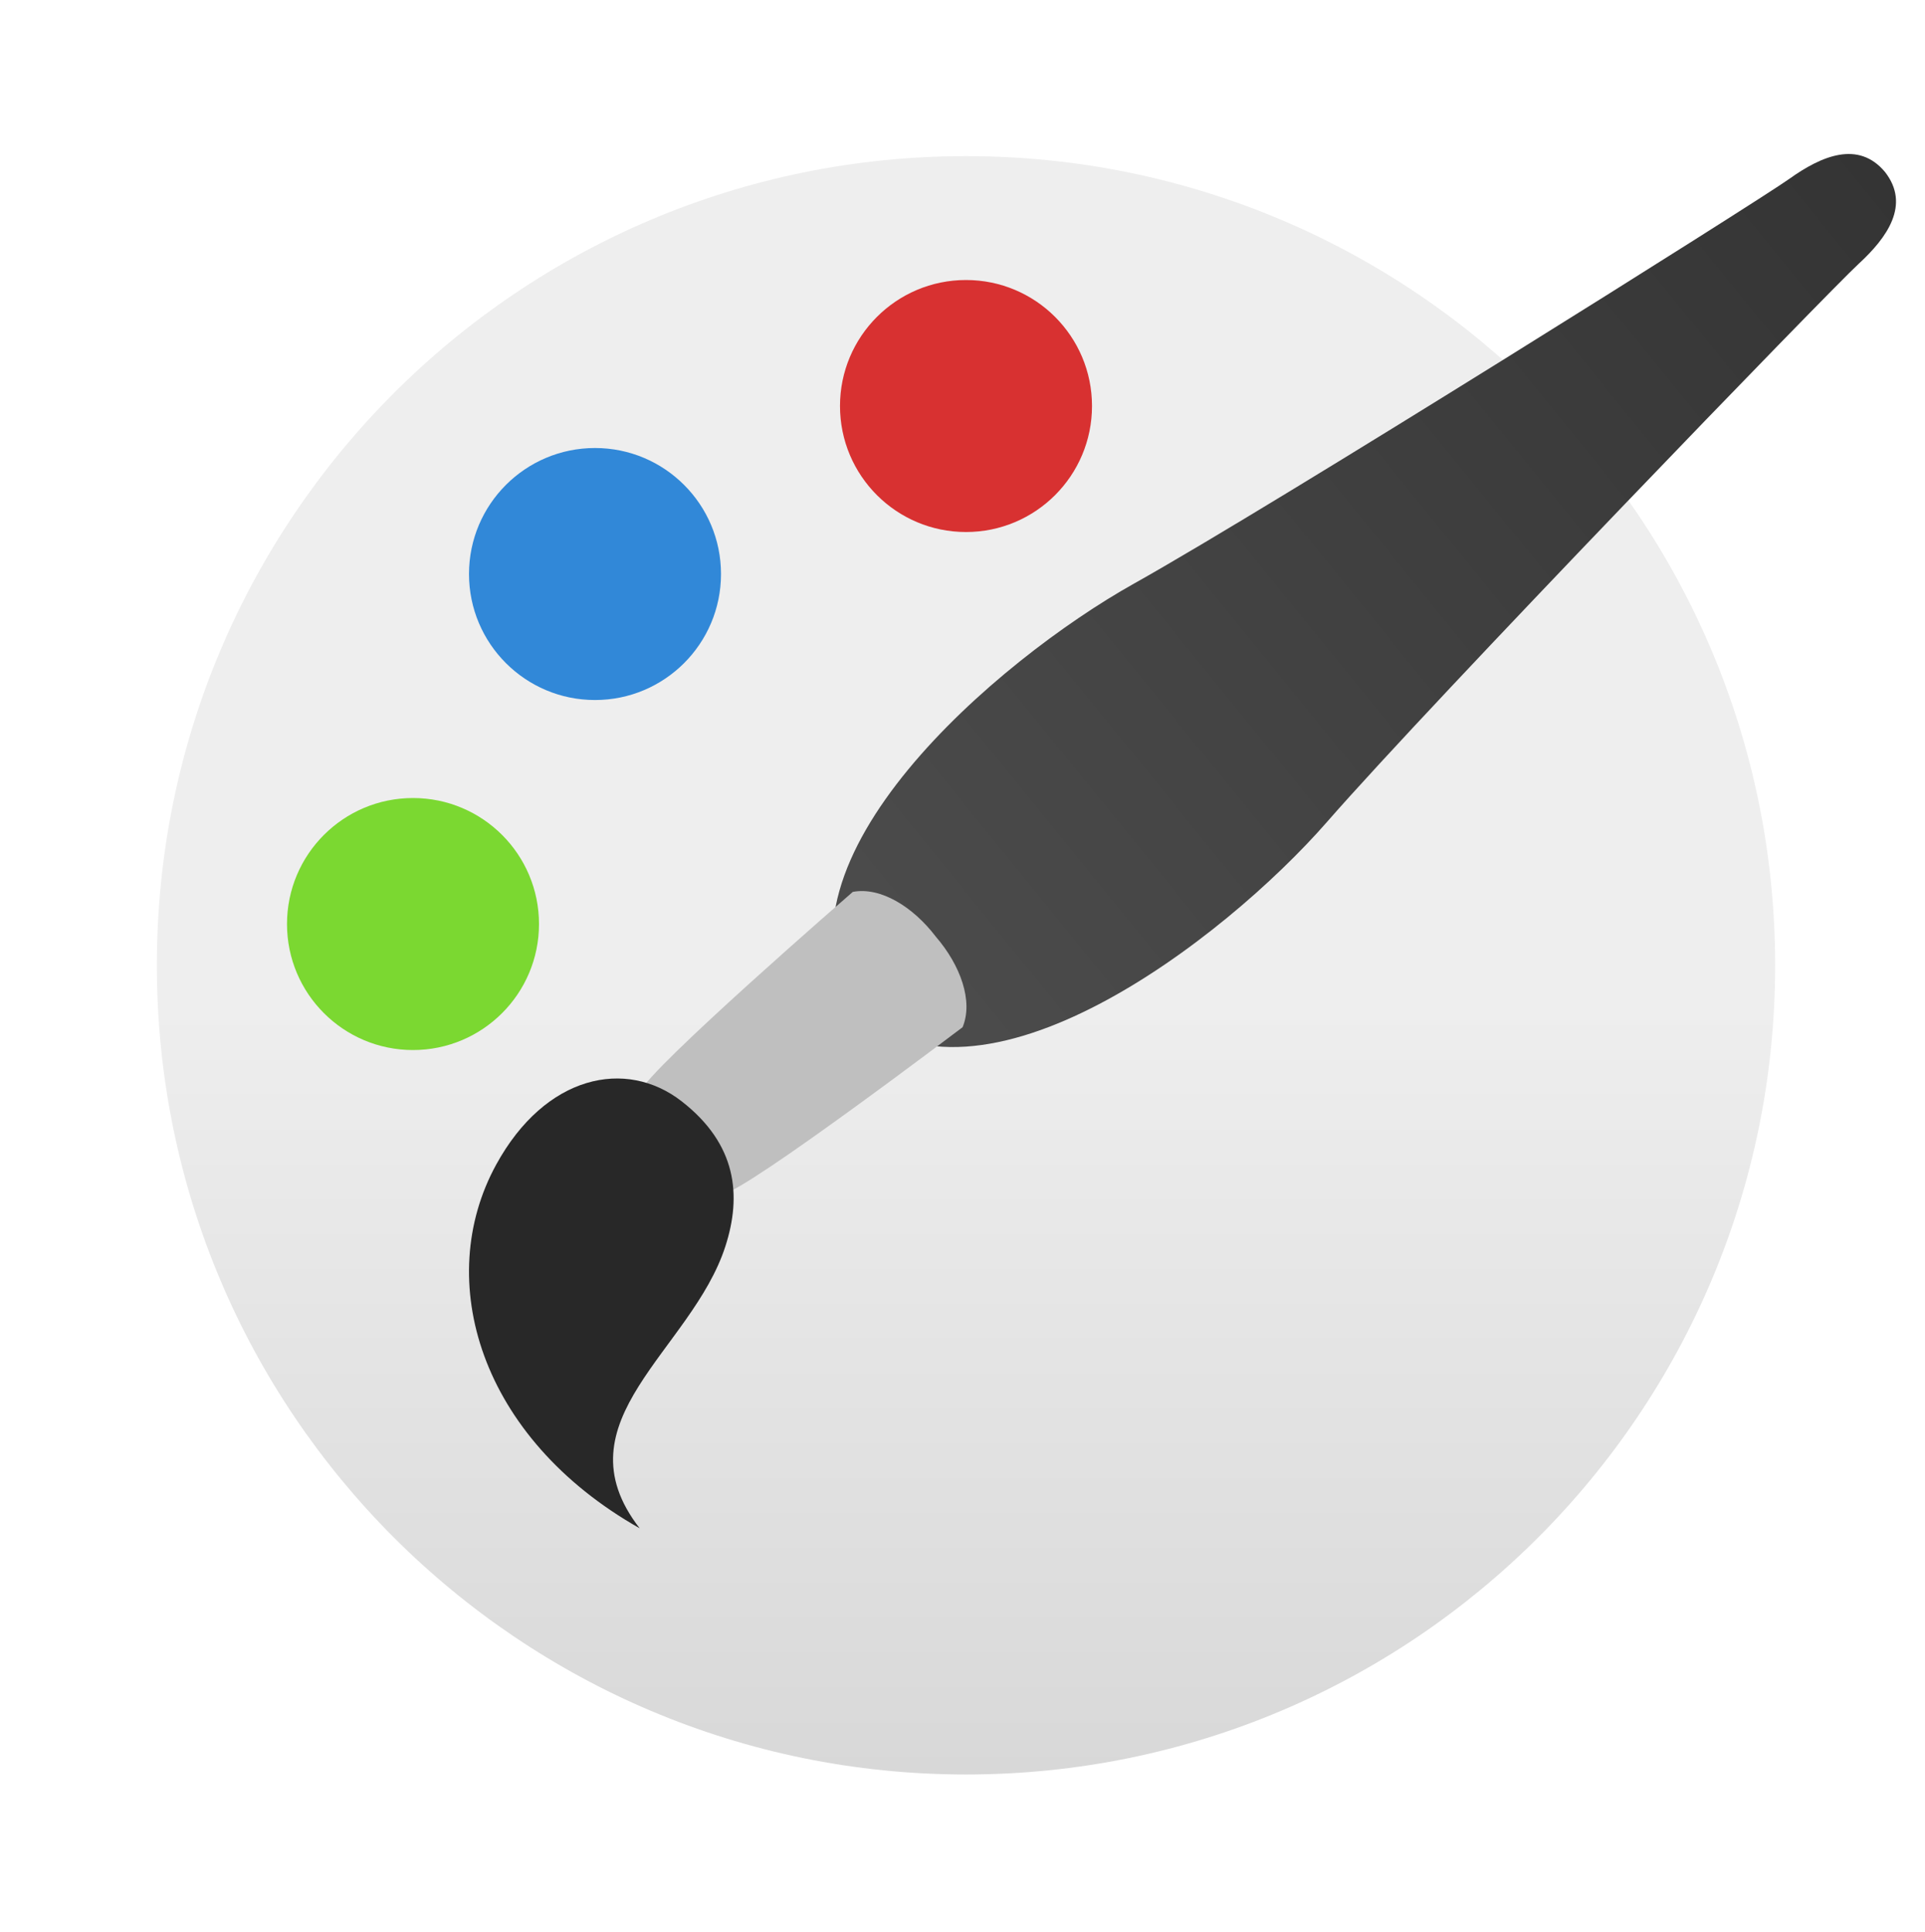 <svg width="275" height="276" viewBox="0 0 275 276" fill="none" xmlns="http://www.w3.org/2000/svg">
<path d="M138 253.489C201.84 253.489 253.593 201.736 253.593 137.895C253.593 74.055 201.84 22.302 138 22.302C74.159 22.302 22.406 74.055 22.406 137.895C22.406 201.736 74.159 253.489 138 253.489Z" fill="url(#paint0_linear)"/>
<path d="M138 76C147.941 76 156 67.941 156 58C156 48.059 147.941 40 138 40C128.059 40 120 48.059 120 58C120 67.941 128.059 76 138 76Z" fill="#D83131"/>
<path d="M85 100C94.941 100 103 91.941 103 82C103 72.059 94.941 64 85 64C75.059 64 67 72.059 67 82C67 91.941 75.059 100 85 100Z" fill="#3188D8"/>
<path d="M59 150C68.941 150 77 141.941 77 132C77 122.059 68.941 114 59 114C49.059 114 41 122.059 41 132C41 141.941 49.059 150 59 150Z" fill="#7BD831"/>
<path d="M121.793 144.182C139.944 161.118 174.863 134.254 189.602 117.382C204.762 100.029 261.367 41.501 265.504 37.705C269.641 33.909 272.936 29.222 269.278 24.558C265.47 20.016 260.203 22.272 255.635 25.537C251.067 28.802 182.118 72.111 162.009 83.363C142.459 94.303 108.967 122.927 121.793 144.182V144.182Z" fill="url(#paint1_linear)"/>
<path d="M92.97 166.843C98.756 169.493 98.13 171.408 103.268 170.582C106.812 170.012 137.511 146.742 137.511 146.742C139.067 143.008 137.2 137.874 133.694 133.811C130.442 129.542 125.804 126.656 121.829 127.408C121.829 127.408 92.725 152.644 91.436 155.994C89.567 160.851 91.571 160.634 92.97 166.843V166.843Z" fill="#BFBFBF"/>
<path d="M91.381 218.319C68.513 205.384 61.857 182.851 70.886 166.365C77.903 153.554 89.425 151.132 97.383 157.326C105.277 163.471 105.973 170.794 103.618 178.066C98.816 192.899 79.502 203.021 91.381 218.319Z" fill="#282828"/>
<defs>
<linearGradient id="paint0_linear" x1="138" y1="22.302" x2="138" y2="253.489" gradientUnits="userSpaceOnUse">
<stop offset="0.526" stop-color="#EEEEEE"/>
<stop offset="1" stop-color="#D8D8D8"/>
</linearGradient>
<linearGradient id="paint1_linear" x1="269.277" y1="24.557" x2="118.733" y2="146.818" gradientUnits="userSpaceOnUse">
<stop stop-color="#343434"/>
<stop offset="1" stop-color="#4D4D4D"/>
</linearGradient>
</defs>
</svg>
